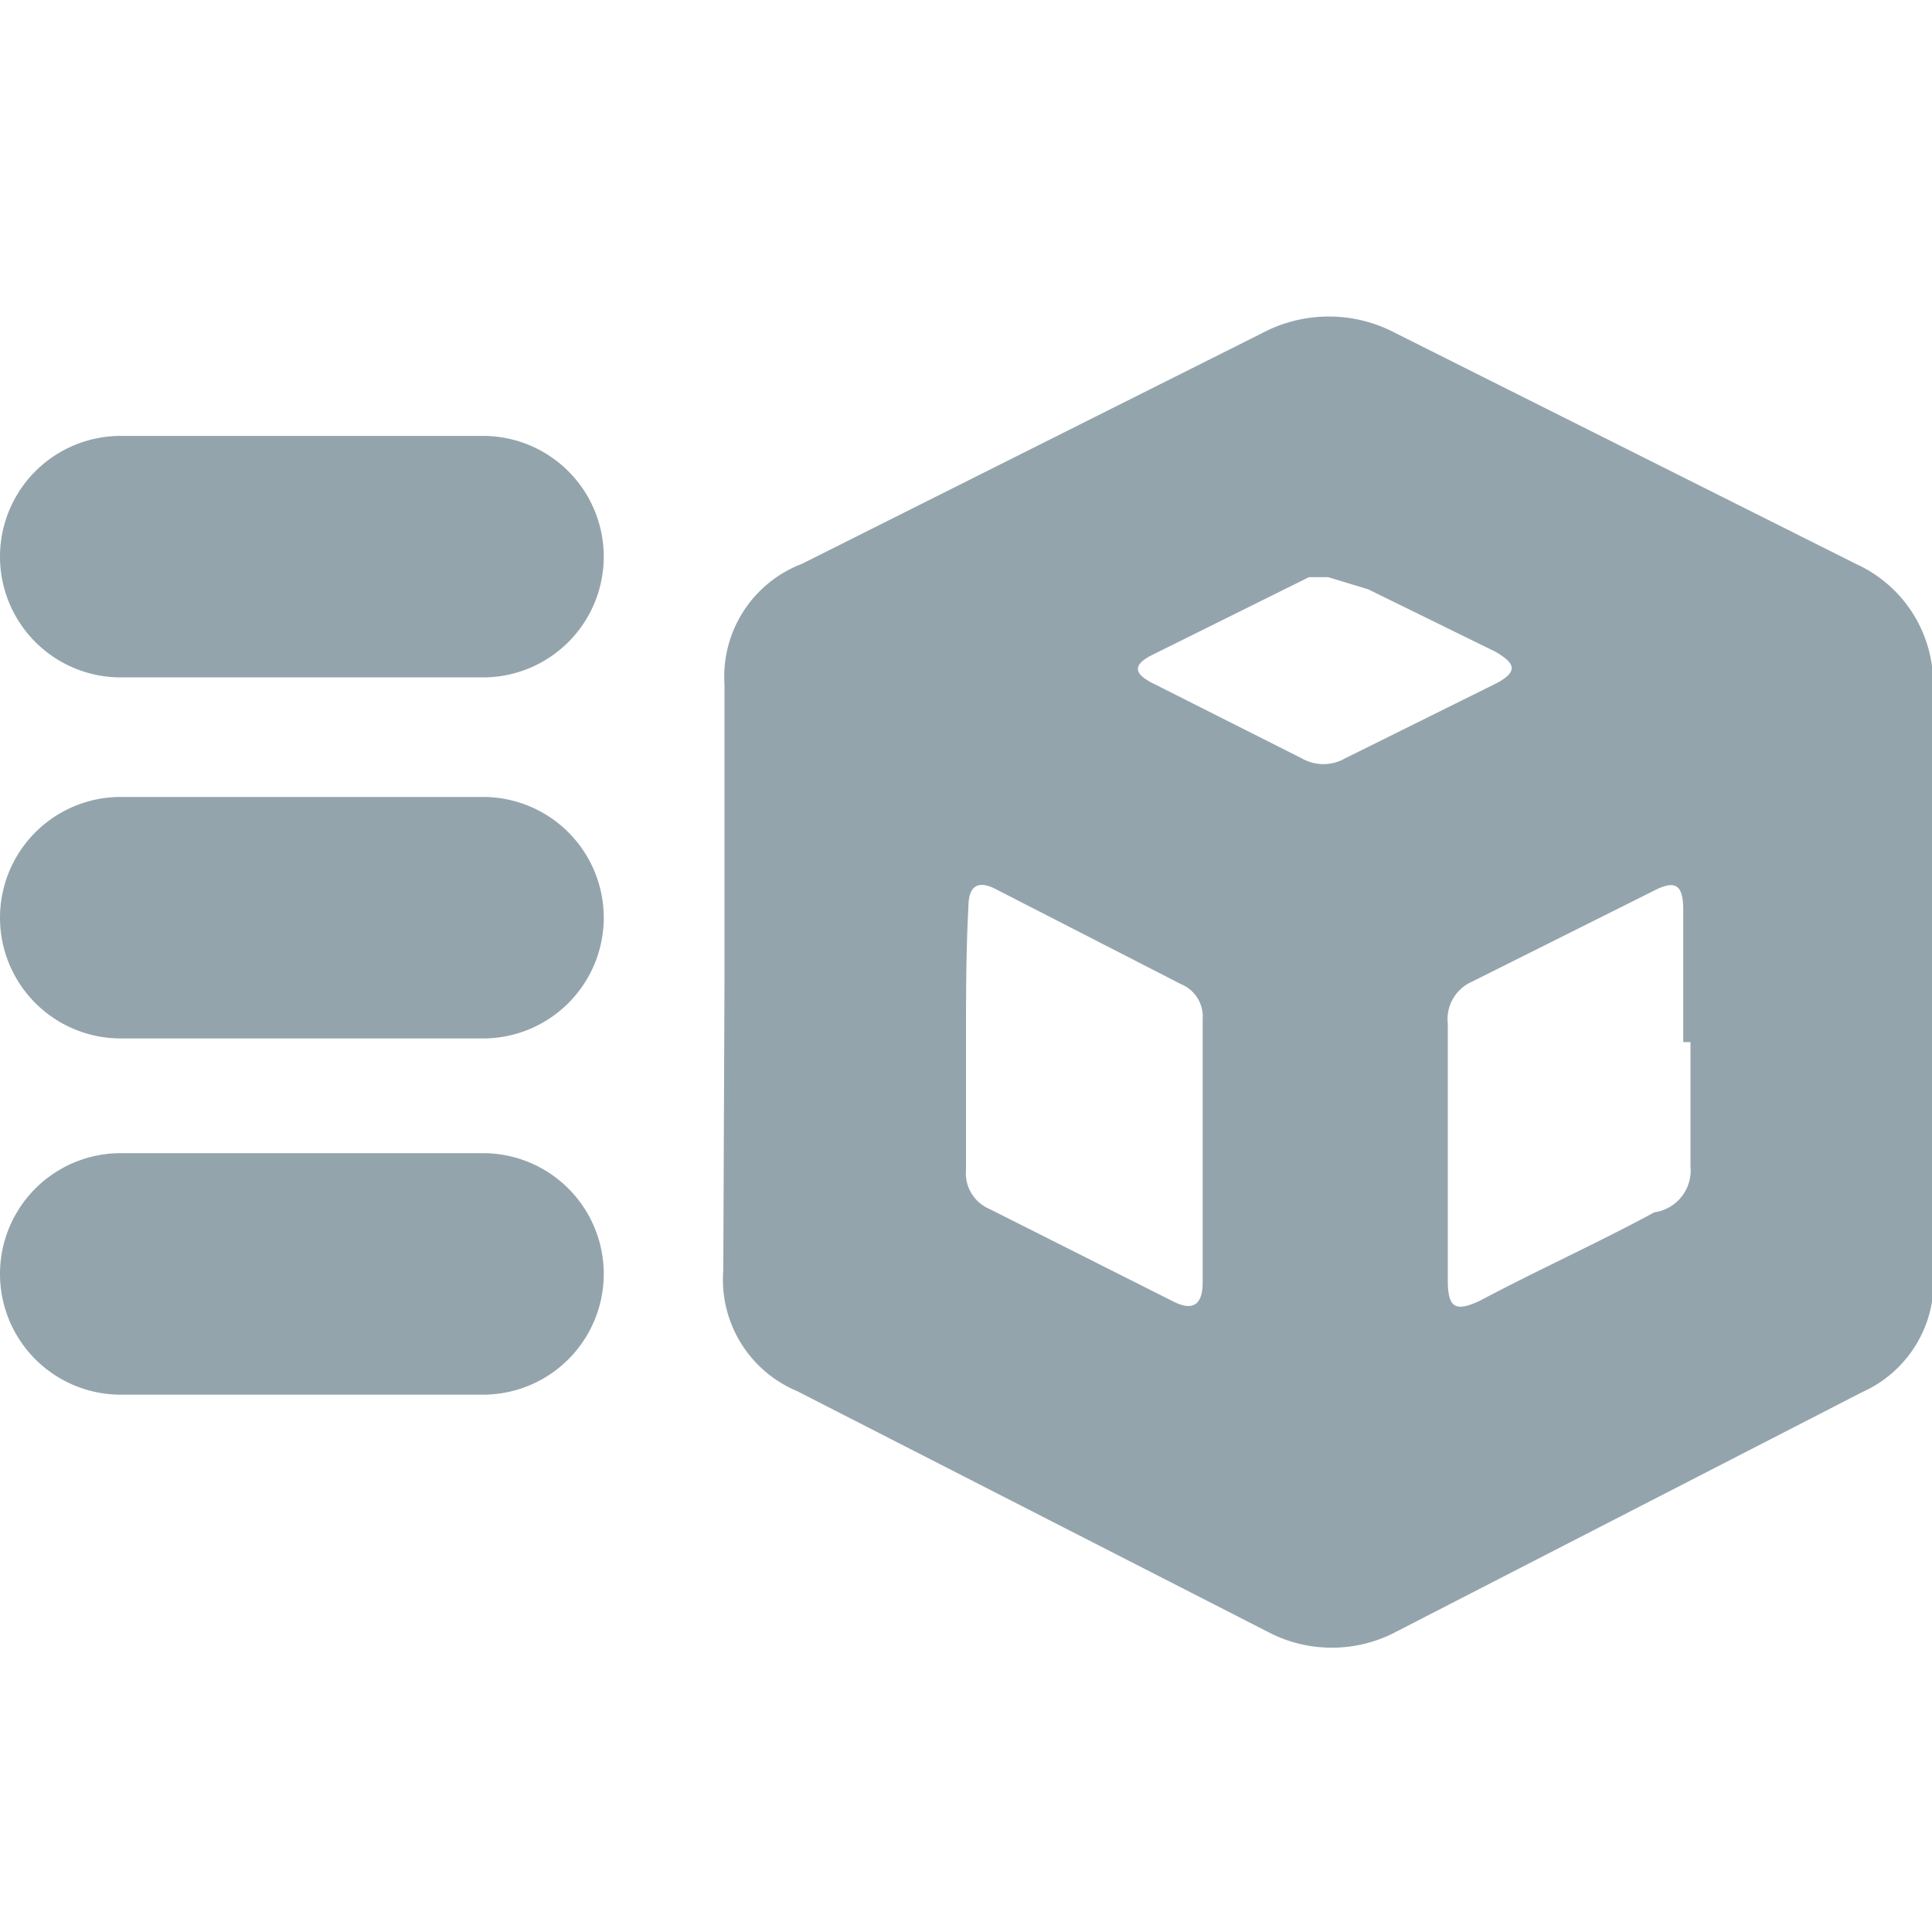 <svg fill="#94a4ad" id="Layer_1" data-name="Layer 1" xmlns="http://www.w3.org/2000/svg" viewBox="0 0 16 16"><path d="M6,8.09c0-.81,0-1.62,0-2.42a1,1,0,0,1,.64-1l3.81-1.91a1.18,1.18,0,0,1,1.11,0l3.81,1.91a1.09,1.09,0,0,1,.64,1q0,2.43,0,4.86a1,1,0,0,1-.59,1l-3.89,2a1.14,1.14,0,0,1-1,0L6.6,11.52a1,1,0,0,1-.61-1Zm2,.54C8,9,8,9.34,8,9.69a.32.32,0,0,0,.19.32l1.53.77c.18.09.24,0,.24-.16,0-.72,0-1.45,0-2.18a.29.29,0,0,0-.18-.29L8.24,7.36c-.16-.08-.22,0-.22.15C8,7.88,8,8.26,8,8.63Zm5.94,0c0-.36,0-.73,0-1.09,0-.21-.06-.26-.25-.16l-1.5.75a.34.34,0,0,0-.2.35c0,.7,0,1.41,0,2.12,0,.23.06.27.27.17.47-.25,1-.49,1.44-.73A.35.35,0,0,0,14,9.66C14,9.31,14,9,14,8.63ZM11,4.78l-.16,0-1.31.65c-.17.09-.11.16,0,.22l1.25.63a.36.36,0,0,0,.36,0l1.25-.62c.21-.11.13-.18,0-.26l-1.06-.52Z"/><path d="M2.52,5.61H1a1,1,0,0,1-1-1,1,1,0,0,1,1-1H4a1,1,0,0,1,1,1,1,1,0,0,1-1,1Z"/><path d="M2.52,8.6H1a1,1,0,0,1-1-1,1,1,0,0,1,1-1H4a1,1,0,0,1,1,1,1,1,0,0,1-1,1Z"/><path d="M2.53,9.55H4a1,1,0,0,1,0,2H1a1,1,0,1,1,0-2Z"/></svg>